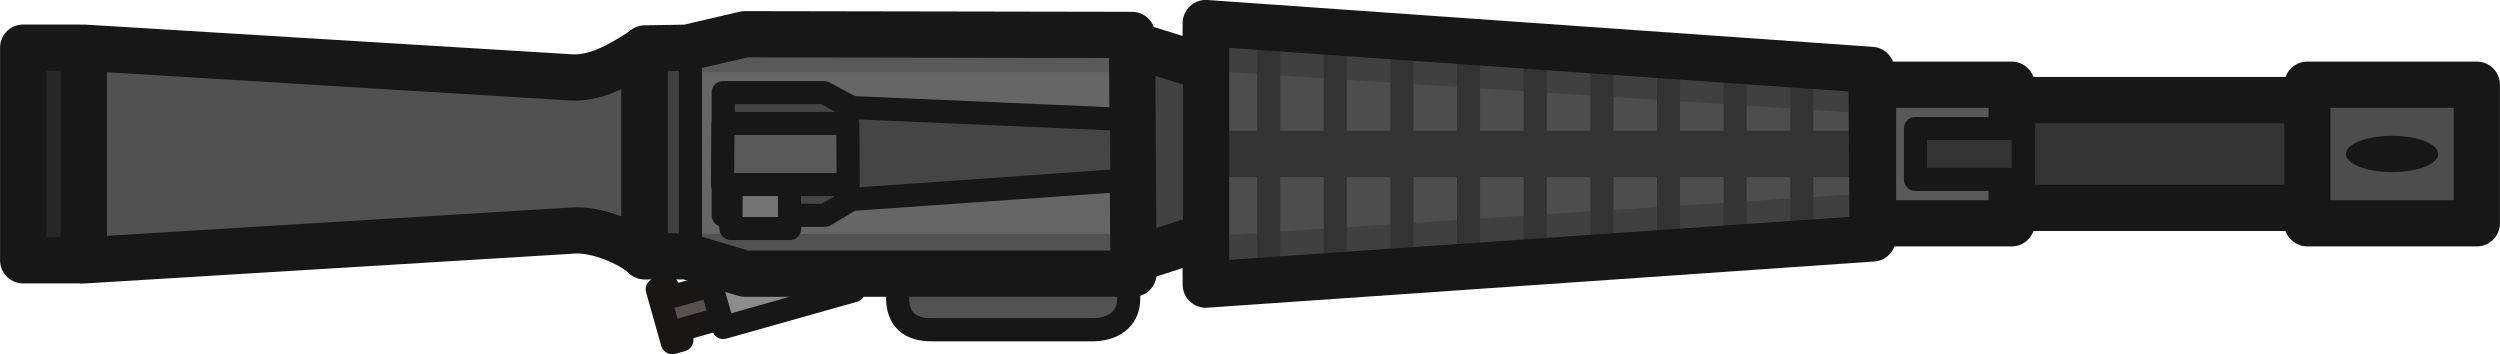 <?xml version="1.0" encoding="UTF-8" standalone="no"?>
<!-- Created with Inkscape (http://www.inkscape.org/) -->

<svg
   width="162.316"
   height="23.005"
   viewBox="0 0 42.946 6.087"
   version="1.1"
   id="svg1"
   xmlns:inkscape="http://www.inkscape.org/namespaces/inkscape"
   xmlns:sodipodi="http://sodipodi.sourceforge.net/DTD/sodipodi-0.dtd"
   xmlns="http://www.w3.org/2000/svg"
   xmlns:svg="http://www.w3.org/2000/svg">
  <sodipodi:namedview
     id="namedview1"
     pagecolor="#505050"
     bordercolor="#ffffff"
     borderopacity="1"
     inkscape:showpageshadow="0"
     inkscape:pageopacity="0"
     inkscape:pagecheckerboard="1"
     inkscape:deskcolor="#505050"
     inkscape:document-units="mm" />
  <defs
     id="defs1" />
  <g
     inkscape:label="Layer 1"
     inkscape:groupmode="layer"
     id="layer1"
     transform="translate(-125.148,-153.194)">
    <g
       id="g347"
       transform="translate(138.365,118.889)">
      <path
         style="fill:#262626;fill-opacity:1;stroke:#171717;stroke-width:0.794;stroke-linecap:butt;stroke-linejoin:round;stroke-dasharray:none;stroke-opacity:1"
         d="m -11.835,35.123 h -0.985 v 3.654 h 1.008"
         id="path320"
         sodipodi:nodetypes="cccc" />
      <g
         id="g288-5"
         transform="translate(0.235,21.977)">
        <path
           style="fill:#56524e;fill-opacity:1;stroke:#181716;stroke-width:0.397;stroke-linecap:butt;stroke-linejoin:round;stroke-dasharray:none;stroke-opacity:1"
           d="m 0.294,17.413 -2.024,0.571 -0.009,0.185 -0.164,0.046 -0.259,-0.917 0.169,-0.048 0.119,0.164 2.003,-0.566 z"
           id="path282-0-51-8-4"
           sodipodi:nodetypes="ccccccccc" />
        <path
           style="fill:#8c8c8c;fill-opacity:1;stroke:#171717;stroke-width:0.397;stroke-linecap:butt;stroke-linejoin:round;stroke-dasharray:none;stroke-opacity:1"
           d="m 1.216,17.321 -2.243,0.633 -0.252,-0.891 2.24,-0.632 z"
           id="path282-0-51-7"
           sodipodi:nodetypes="ccccc" />
      </g>
      <path
         style="fill:#515151;fill-opacity:1;stroke:none;stroke-width:0.794;stroke-linecap:butt;stroke-linejoin:round;stroke-dasharray:none;stroke-opacity:1"
         d="M -2.283,38.678 C -2.499,38.475 -3.228,38.199 -3.668,38.241 l -8.379,0.511 V 35.098 l 8.364,0.51 c 0.496,0.034 1.114,-0.303 1.4,-0.485 z"
         id="path309-3"
         sodipodi:nodetypes="ccccccc" />
      <path
         style="fill:none;fill-opacity:1;stroke:#171717;stroke-width:0.794;stroke-linecap:butt;stroke-linejoin:round;stroke-dasharray:none;stroke-opacity:1"
         d="m -2.146,38.703 c -0.216,-0.203 -0.813,-0.479 -1.253,-0.436 l -8.379,0.511 v -3.654 l 8.364,0.51 c 0.496,0.034 0.981,-0.303 1.268,-0.485 z"
         id="path309"
         sodipodi:nodetypes="ccccccc" />
      <path
         id="rect15685-8-3-53-9-2-7-8-1-4-7-0-1-8-18-0-1"
         style="fill:#333333;fill-opacity:1;fill-rule:evenodd;stroke:#171717;stroke-width:0.794px;stroke-linecap:round;stroke-linejoin:round;stroke-miterlimit:5.89;stroke-opacity:1"
         class="cls-3"
         d="m 18.167,36.024 h 9.262 v 1.852 H 18.167 Z"
         sodipodi:nodetypes="ccccc" />
      <path
         id="rect15685-8-3-53-9-2-7-8-1-4-7-0-1-8-18-0-1-5"
         style="fill:#595959;fill-opacity:1;fill-rule:evenodd;stroke:#171717;stroke-width:0.794px;stroke-linecap:round;stroke-linejoin:round;stroke-miterlimit:5.89;stroke-opacity:1"
         class="cls-3"
         d="m 18.959,35.76 h 2.382 v 2.381 h -2.382 z"
         sodipodi:nodetypes="ccccc" />
      <path
         id="rect15685-8-3-53-9-2-7-8-1-4-7-0-1-8-18-0-1-5-4"
         style="fill:#333333;fill-opacity:1;fill-rule:evenodd;stroke:#171717;stroke-width:0.397;stroke-linecap:round;stroke-linejoin:round;stroke-miterlimit:5.89;stroke-dasharray:none;stroke-opacity:1"
         class="cls-3"
         d="m 19.688,36.513 h 1.853 v 0.874 h -1.853 z"
         sodipodi:nodetypes="ccccc" />
      <path
         id="rect15685-8-3-53-9-2-7-8-1-4-7-0-1-8-18-0-1-5-2"
         style="fill:#4d4d4d;fill-opacity:1;fill-rule:evenodd;stroke:#171717;stroke-width:0.794px;stroke-linecap:round;stroke-linejoin:round;stroke-miterlimit:5.89;stroke-opacity:1"
         class="cls-3"
         d="m 26.42,35.76 h 2.912 v 2.381 h -2.912 z"
         sodipodi:nodetypes="ccccc" />
      <path
         style="fill:#414141;fill-opacity:1;stroke:none;stroke-width:0.794;stroke-linecap:butt;stroke-linejoin:round;stroke-dasharray:none;stroke-opacity:1"
         d="m 7.573,35.429 -1.286,-0.345 v 3.817 l 1.313,-0.352 z"
         id="path323"
         sodipodi:nodetypes="ccccc" />
      <path
         style="fill:#4d4d4d;fill-opacity:1;stroke:none;stroke-width:0.794;stroke-linecap:butt;stroke-linejoin:round;stroke-dasharray:none;stroke-opacity:1"
         d="M 18.906,35.393 7.566,34.519 v 4.876 L 18.932,38.514 Z"
         id="path323-4"
         sodipodi:nodetypes="ccccc" />
      <g
         id="g326"
         style="fill:#404040;fill-opacity:1">
        <path
           style="fill:#404040;fill-opacity:1;stroke:none;stroke-width:0.397;stroke-linecap:butt;stroke-linejoin:round;stroke-dasharray:none;stroke-opacity:1"
           d="M 18.893,36.256 7.49,35.52 v -0.843 l 11.395,0.843 z"
           id="path326"
           sodipodi:nodetypes="ccccc" />
        <path
           style="fill:#404040;fill-opacity:1;stroke:none;stroke-width:0.397;stroke-linecap:butt;stroke-linejoin:round;stroke-dasharray:none;stroke-opacity:1"
           d="M 18.893,37.628 7.49,38.364 v 0.843 l 11.395,-0.843 z"
           id="path326-3"
           sodipodi:nodetypes="ccccc" />
      </g>
      <g
         id="g325"
         style="fill:#262626;fill-opacity:1;stroke:#4d4d4d">
        <g
           id="path324"
           style="fill:#333333;fill-opacity:1">
          <path
             style="color:#000000;fill:#333333;fill-opacity:1;stroke:none;stroke-linejoin:round;-inkscape-stroke:none"
             d="M 7.97,36.95 H 19.137"
             id="path327" />
          <path
             style="color:#000000;fill:#333333;fill-opacity:1;stroke:none;stroke-linejoin:round;-inkscape-stroke:none"
             d="m 7.442,36.553 v 0.795 H 19.137 v -0.795 z"
             id="path328"
             sodipodi:nodetypes="ccccc" />
        </g>
        <g
           id="path325"
           style="fill:#333333;fill-opacity:1"
           transform="translate(0.029,-0.008)">
          <path
             style="color:#000000;fill:#333333;fill-opacity:1;stroke:none;stroke-linejoin:round;-inkscape-stroke:none"
             d="m 16.561,35.487 v 2.927"
             id="path329" />
          <path
             style="color:#000000;fill:#333333;fill-opacity:1;stroke:none;stroke-linejoin:round;-inkscape-stroke:none"
             d="m 16.363,35.486 v 2.928 h 0.396 v -2.928 z"
             id="path330" />
        </g>
        <g
           id="path325-5"
           style="fill:#333333;fill-opacity:1"
           transform="translate(0.059,-0.008)">
          <path
             style="color:#000000;fill:#333333;fill-opacity:1;stroke:none;stroke-linejoin:round;-inkscape-stroke:none"
             d="m 15.387,34.958 v 3.985"
             id="path331" />
          <path
             style="color:#000000;fill:#333333;fill-opacity:1;stroke:none;stroke-linejoin:round;-inkscape-stroke:none"
             d="m 15.189,34.957 v 3.986 h 0.396 v -3.986 z"
             id="path332" />
        </g>
        <g
           id="path325-5-0"
           style="fill:#333333;fill-opacity:1"
           transform="translate(0.088,-0.008)">
          <path
             style="color:#000000;fill:#333333;fill-opacity:1;stroke:none;stroke-linejoin:round;-inkscape-stroke:none"
             d="m 14.213,34.958 v 3.985"
             id="path333" />
          <path
             style="color:#000000;fill:#333333;fill-opacity:1;stroke:none;stroke-linejoin:round;-inkscape-stroke:none"
             d="m 14.016,34.957 v 3.986 h 0.396 v -3.986 z"
             id="path334" />
        </g>
        <g
           id="path325-5-0-9"
           style="fill:#333333;fill-opacity:1"
           transform="translate(0.117,-0.008)">
          <path
             style="color:#000000;fill:#333333;fill-opacity:1;stroke:none;stroke-linejoin:round;-inkscape-stroke:none"
             d="m 13.039,34.958 v 3.985"
             id="path335" />
          <path
             style="color:#000000;fill:#333333;fill-opacity:1;stroke:none;stroke-linejoin:round;-inkscape-stroke:none"
             d="m 12.84,34.957 v 3.986 h 0.398 v -3.986 z"
             id="path336" />
        </g>
        <g
           id="path325-5-0-9-6"
           style="fill:#333333;fill-opacity:1"
           transform="translate(0.146,-0.008)">
          <path
             style="color:#000000;fill:#333333;fill-opacity:1;stroke:none;stroke-linejoin:round;-inkscape-stroke:none"
             d="m 11.865,34.958 v 3.985"
             id="path337" />
          <path
             style="color:#000000;fill:#333333;fill-opacity:1;stroke:none;stroke-linejoin:round;-inkscape-stroke:none"
             d="m 11.666,34.957 v 3.986 H 12.062 v -3.986 z"
             id="path338" />
        </g>
        <g
           id="path325-5-0-9-6-0"
           style="fill:#333333;fill-opacity:1"
           transform="translate(0.176,-0.008)">
          <path
             style="color:#000000;fill:#333333;fill-opacity:1;stroke:none;stroke-linejoin:round;-inkscape-stroke:none"
             d="m 10.691,34.958 v 3.985"
             id="path339" />
          <path
             style="color:#000000;fill:#333333;fill-opacity:1;stroke:none;stroke-linejoin:round;-inkscape-stroke:none"
             d="m 10.492,34.957 v 3.986 h 0.396 v -3.986 z"
             id="path340" />
        </g>
        <path
           style="color:#000000;fill:#262626;fill-opacity:1;stroke:none;stroke-linejoin:round;-inkscape-stroke:none"
           d="m 9.517,34.958 v 3.985"
           id="path341" />
        <path
           style="color:#000000;fill:#333333;fill-opacity:1;stroke:none;stroke-linejoin:round;-inkscape-stroke:none"
           d="m 9.523,34.949 v 3.986 h 0.396 v -3.986 z"
           id="path342" />
        <path
           style="color:#000000;fill:#333333;fill-opacity:1;stroke:none;stroke-linejoin:round;-inkscape-stroke:none"
           d="m 8.379,34.949 v 3.986 h 0.396 v -3.986 z"
           id="path342-1" />
        <g
           id="path325-5-0-9-6-0-0-6"
           style="fill:#333333;fill-opacity:1"
           transform="translate(0,-0.008)">
          <path
             style="color:#000000;fill:#333333;fill-opacity:1;stroke:none;stroke-linejoin:round;-inkscape-stroke:none"
             d="m 17.735,35.487 v 2.927"
             id="path343" />
          <path
             style="color:#000000;fill:#333333;fill-opacity:1;stroke:none;stroke-linejoin:round;-inkscape-stroke:none"
             d="m 17.537,35.486 v 2.928 h 0.396 v -2.928 z"
             id="path344" />
        </g>
      </g>
      <path
         id="rect15685-8-3-53-9-2-7-8-1-4-7-0-1-8-18-0-0-8-2"
         style="fill:#525252;fill-opacity:1;fill-rule:evenodd;stroke:#171717;stroke-width:0.397;stroke-linecap:round;stroke-linejoin:round;stroke-miterlimit:5.89;stroke-dasharray:none;stroke-opacity:1"
         class="cls-3"
         d="m 2.202,38.779 h 3.97 v 0.662 c 0.002,0.289 -0.198,0.514 -0.593,0.529 H 2.801 c -0.411,0.007 -0.59,-0.197 -0.599,-0.529 z"
         sodipodi:nodetypes="ccccccc" />
      <path
         style="fill:none;fill-opacity:1;stroke:#171717;stroke-width:0.794;stroke-linecap:butt;stroke-linejoin:round;stroke-dasharray:none;stroke-opacity:1"
         d="m 18.954,38.401 -11.458,0.794 -0.005,-0.827 -1.65,0.529 -10e-8,-3.952 1.65,0.517 0.005,-0.761 11.435,0.805 z"
         id="path282-1-28-1"
         sodipodi:nodetypes="ccccccccc" />
      <path
         style="fill:#666666;fill-opacity:1;stroke:none;stroke-width:0.794;stroke-linecap:butt;stroke-linejoin:round;stroke-dasharray:none;stroke-opacity:1"
         d="M 6.353,39.007 H -0.321 L -1.318,38.709 h -0.592 l -1e-7,-3.572 0.592,-0.012 0.997,-0.232 6.65,0.012 z"
         id="path282-1-28-3"
         sodipodi:nodetypes="ccccccccc" />
      <path
         style="fill:#595959;fill-opacity:1;stroke:none;stroke-width:0.794;stroke-linecap:butt;stroke-linejoin:round;stroke-dasharray:none;stroke-opacity:1"
         d="M -1.802,35.545 H 6.119 V 34.867 H -0.256 Z"
         id="path346"
         sodipodi:nodetypes="ccccc" />
      <path
         style="fill:#525252;fill-opacity:1;stroke:none;stroke-width:0.794;stroke-linecap:butt;stroke-linejoin:round;stroke-dasharray:none;stroke-opacity:1"
         d="m -1.819,38.323 h 7.921 v 0.678 h -6.375 z"
         id="path346-8"
         sodipodi:nodetypes="ccccc" />
      <path
         style="fill:#404040;fill-opacity:1;stroke:#171717;stroke-width:0.397;stroke-linecap:butt;stroke-linejoin:round;stroke-dasharray:none;stroke-opacity:1"
         d="m -1.356,35.214 v 3.365 H -2.108 v -3.448 z"
         id="path347" />
      <path
         style="fill:none;fill-opacity:1;stroke:#171717;stroke-width:0.794;stroke-linecap:butt;stroke-linejoin:round;stroke-dasharray:none;stroke-opacity:1"
         d="M 6.254,39.007 H -0.42 L -1.417,38.709 h -0.724 l -1e-7,-3.572 0.724,-0.012 0.997,-0.232 6.65,0.012 z"
         id="path282-1-28"
         sodipodi:nodetypes="ccccccccc" />
      <path
         style="fill:#414141;fill-opacity:1;stroke:#171717;stroke-width:0.794;stroke-linecap:butt;stroke-linejoin:round;stroke-dasharray:none;stroke-opacity:1"
         d="m 7.502,34.635 v 4.407"
         id="path321"
         sodipodi:nodetypes="cc" />
      <ellipse
         style="fill:#171717;fill-opacity:1;stroke:none;stroke-width:0.397;stroke-linecap:butt;stroke-linejoin:round;stroke-dasharray:none;stroke-opacity:1"
         id="path263-5-6"
         cx="27.876"
         cy="36.95"
         rx="0.792"
         ry="0.312" />
      <path
         style="fill:#454545;fill-opacity:1;stroke:none;stroke-width:0.397;stroke-linecap:round;stroke-linejoin:round;stroke-dasharray:none;stroke-opacity:1"
         d="M -0.826,37.954 H 0.757 L 1.377,37.681 6.025,37.388 6.017,36.322 1.385,36.103 0.74,35.846 H -0.826 Z"
         id="path124-1-8-2-9-2-2-4"
         sodipodi:nodetypes="ccccccccc" />
      <path
         style="fill:none;fill-opacity:1;stroke:#171717;stroke-width:0.397;stroke-linecap:round;stroke-linejoin:round;stroke-dasharray:none;stroke-opacity:1"
         d="M -0.794,38.004 H 0.953 L 1.409,37.731 6.057,37.404 6.049,36.354 1.417,36.153 0.936,35.896 h -1.73 z"
         id="path124-1-8-2-9-2-2"
         sodipodi:nodetypes="ccccccccc" />
      <path
         style="fill:#737373;fill-opacity:1;stroke:#171717;stroke-width:0.397;stroke-linecap:round;stroke-linejoin:round;stroke-dasharray:none;stroke-opacity:1"
         d="m -0.662,38.231 h 1.01 l -0.008,-1.107 h -0.994 z"
         id="path124-1-8-2-9-2-2-42"
         sodipodi:nodetypes="ccccc" />
      <path
         style="fill:#454545;fill-opacity:1;stroke:#171717;stroke-width:0.397;stroke-linecap:butt;stroke-linejoin:round;stroke-dasharray:none;stroke-opacity:1"
         d="M 1.317,36.072 V 37.82"
         id="path345"
         sodipodi:nodetypes="cc" />
      <path
         style="fill:#595959;fill-opacity:1;stroke:#171717;stroke-width:0.397;stroke-linecap:round;stroke-linejoin:round;stroke-dasharray:none;stroke-opacity:1"
         d="M -0.806,37.475 H 1.354 l -0.008,-1.05 h -2.143 z"
         id="path124-1-8-2-9-2-2-42-4"
         sodipodi:nodetypes="ccccc" />
    </g>
  </g>
</svg>
